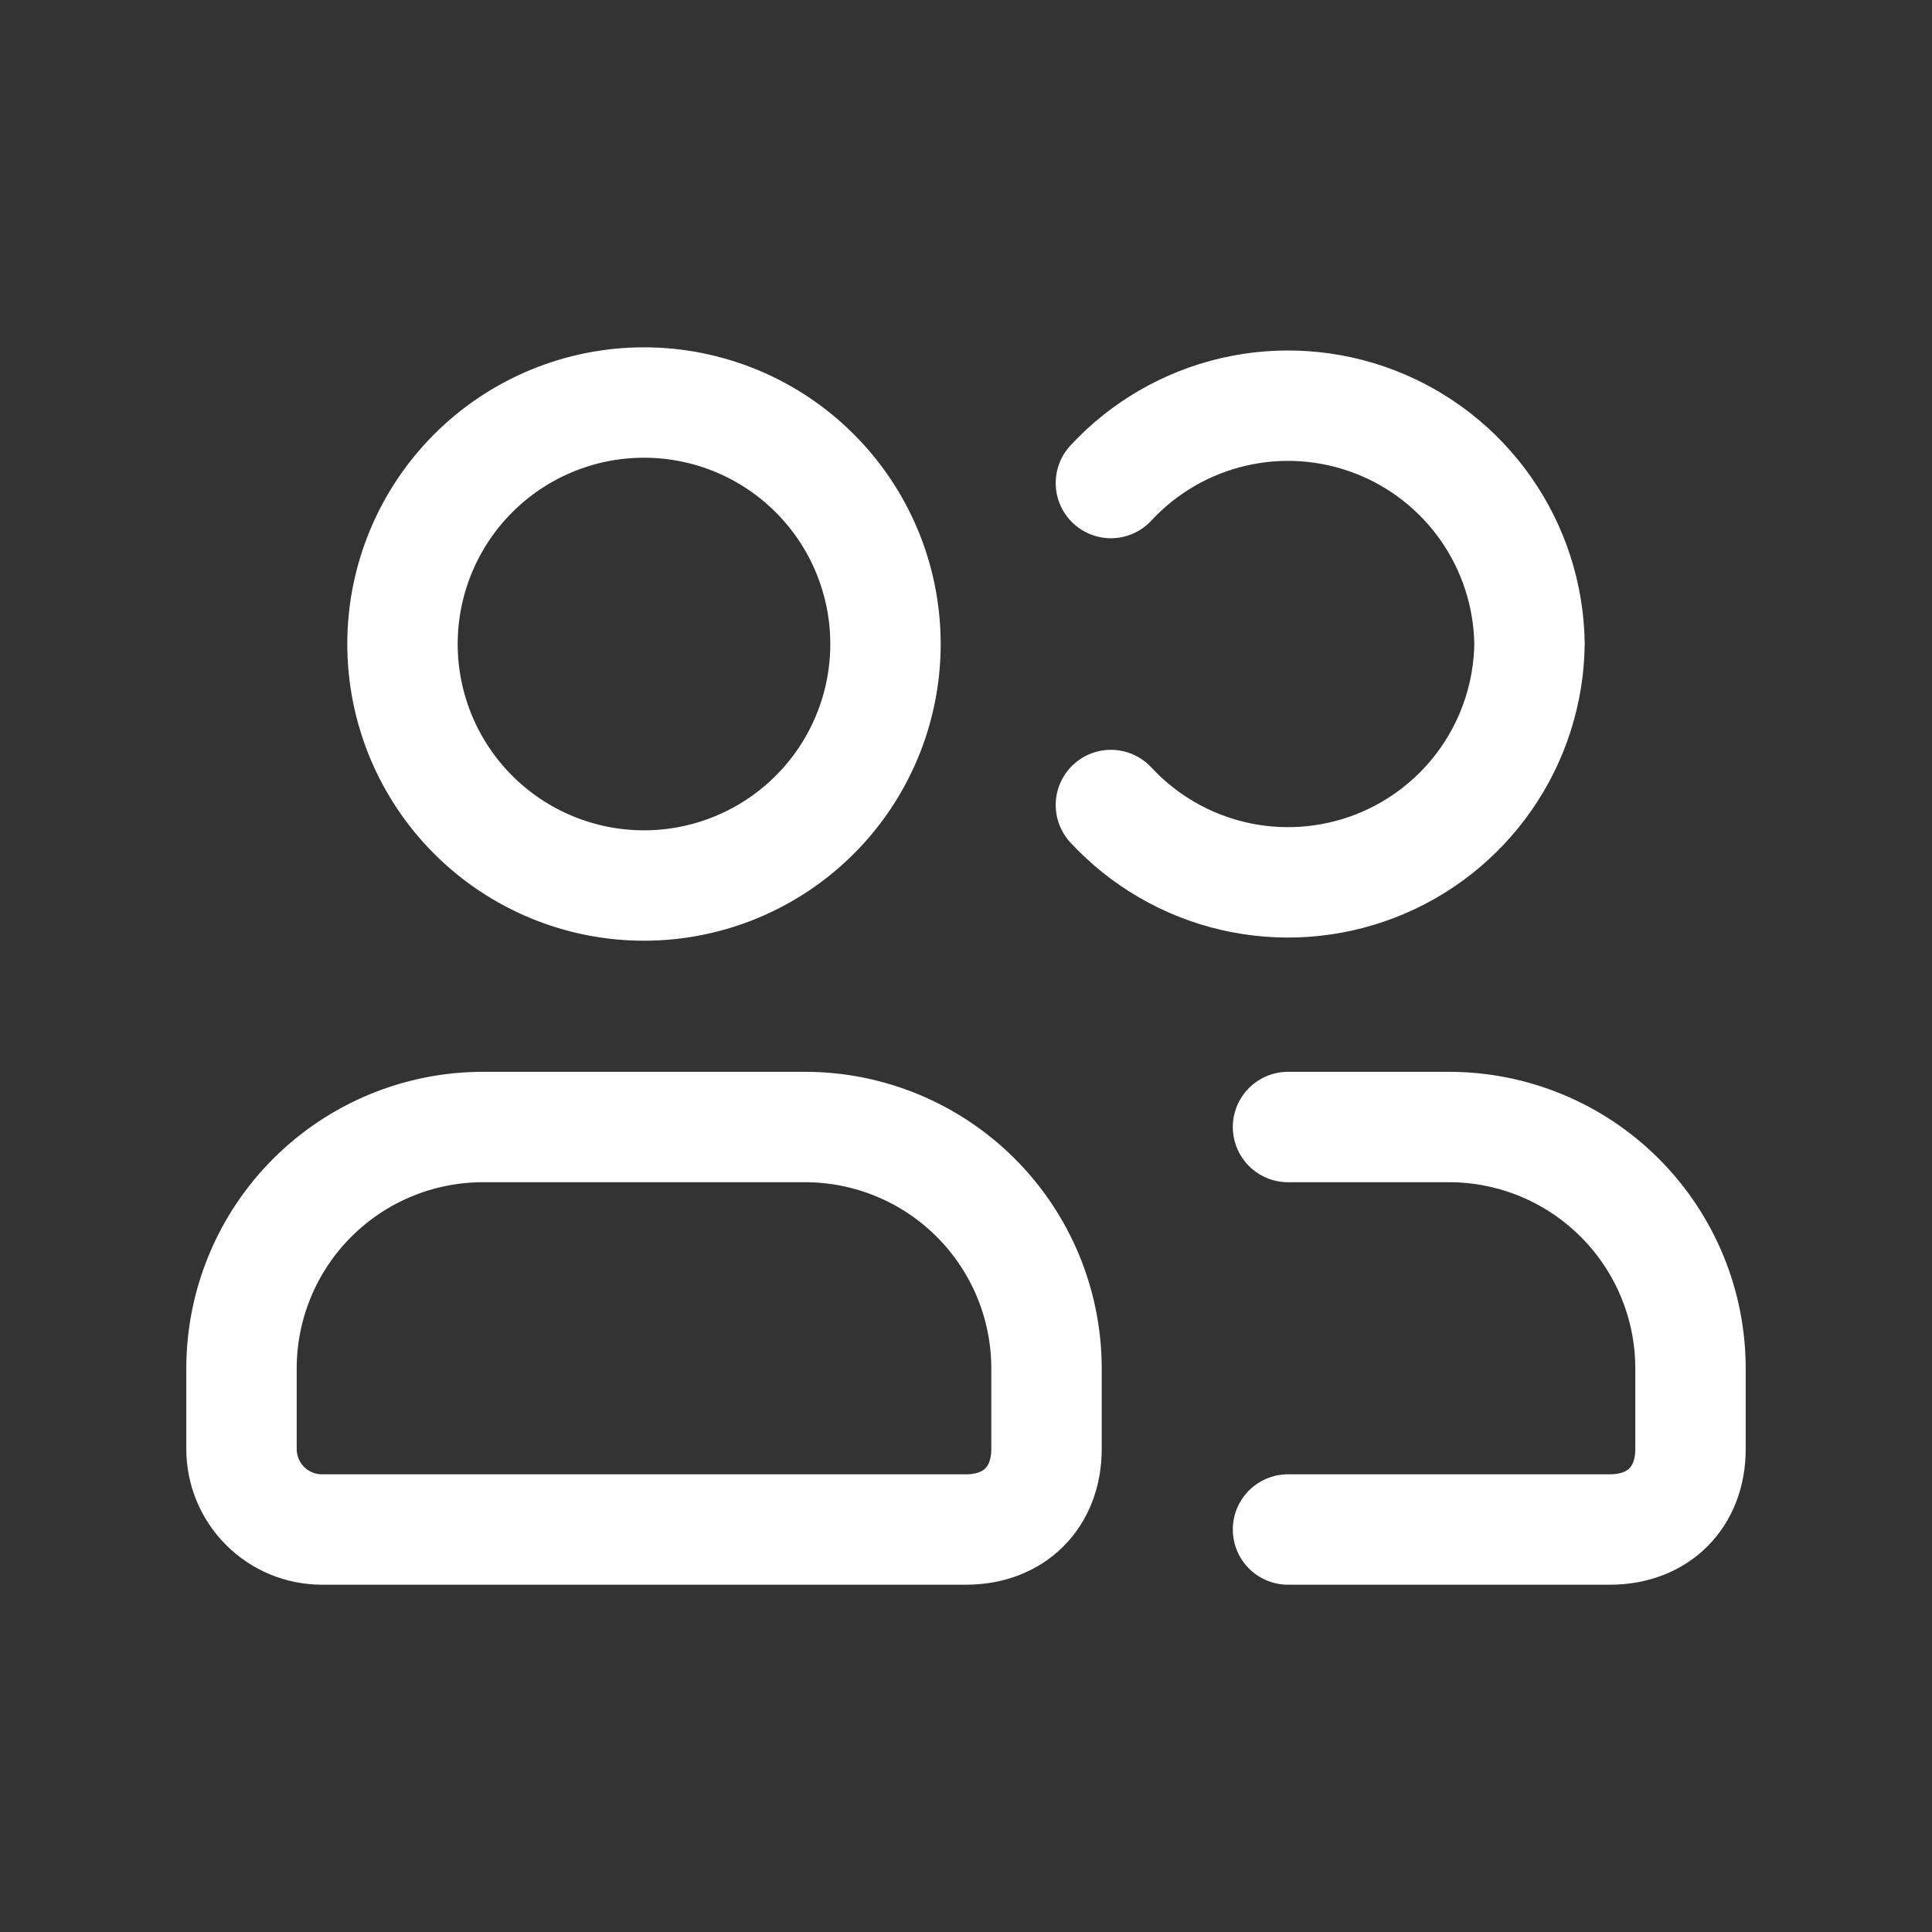 <svg width="70" height="70" viewBox="0 0 70 70" fill="none" xmlns="http://www.w3.org/2000/svg">
<rect x="0" y="0" width="70" height="70" fill="#333333" stroke="none"/>
<path d="M46.667 55.417H58.333C60.083 55.417 61.25 54.251 61.25 52.501V49.584C61.25 47.263 60.328 45.038 58.687 43.397C57.046 41.756 54.821 40.834 52.5 40.834H46.667M40.25 29.167C41.439 30.45 42.985 31.347 44.689 31.743C46.393 32.138 48.176 32.014 49.809 31.386C51.441 30.758 52.848 29.655 53.847 28.22C54.847 26.785 55.394 25.083 55.417 23.334C55.394 21.585 54.847 19.883 53.847 18.448C52.848 17.013 51.441 15.91 49.809 15.282C48.176 14.654 46.393 14.53 44.689 14.925C42.985 15.321 41.439 16.218 40.25 17.501M8.75 52.501V49.584C8.75 47.263 9.672 45.038 11.313 43.397C12.954 41.756 15.179 40.834 17.5 40.834H29.167C31.487 40.834 33.713 41.756 35.354 43.397C36.995 45.038 37.917 47.263 37.917 49.584V52.501C37.917 54.251 36.75 55.417 35 55.417H11.667C10.893 55.417 10.151 55.11 9.604 54.563C9.057 54.016 8.75 53.274 8.75 52.501ZM32.083 23.334C32.083 25.655 31.162 27.88 29.52 29.521C27.88 31.162 25.654 32.084 23.333 32.084C21.013 32.084 18.787 31.162 17.146 29.521C15.505 27.88 14.583 25.655 14.583 23.334C14.583 21.013 15.505 18.788 17.146 17.147C18.787 15.506 21.013 14.584 23.333 14.584C25.654 14.584 27.88 15.506 29.52 17.147C31.162 18.788 32.083 21.013 32.083 23.334Z" stroke="white" stroke-width="4" stroke-linecap="round"/>
</svg>
